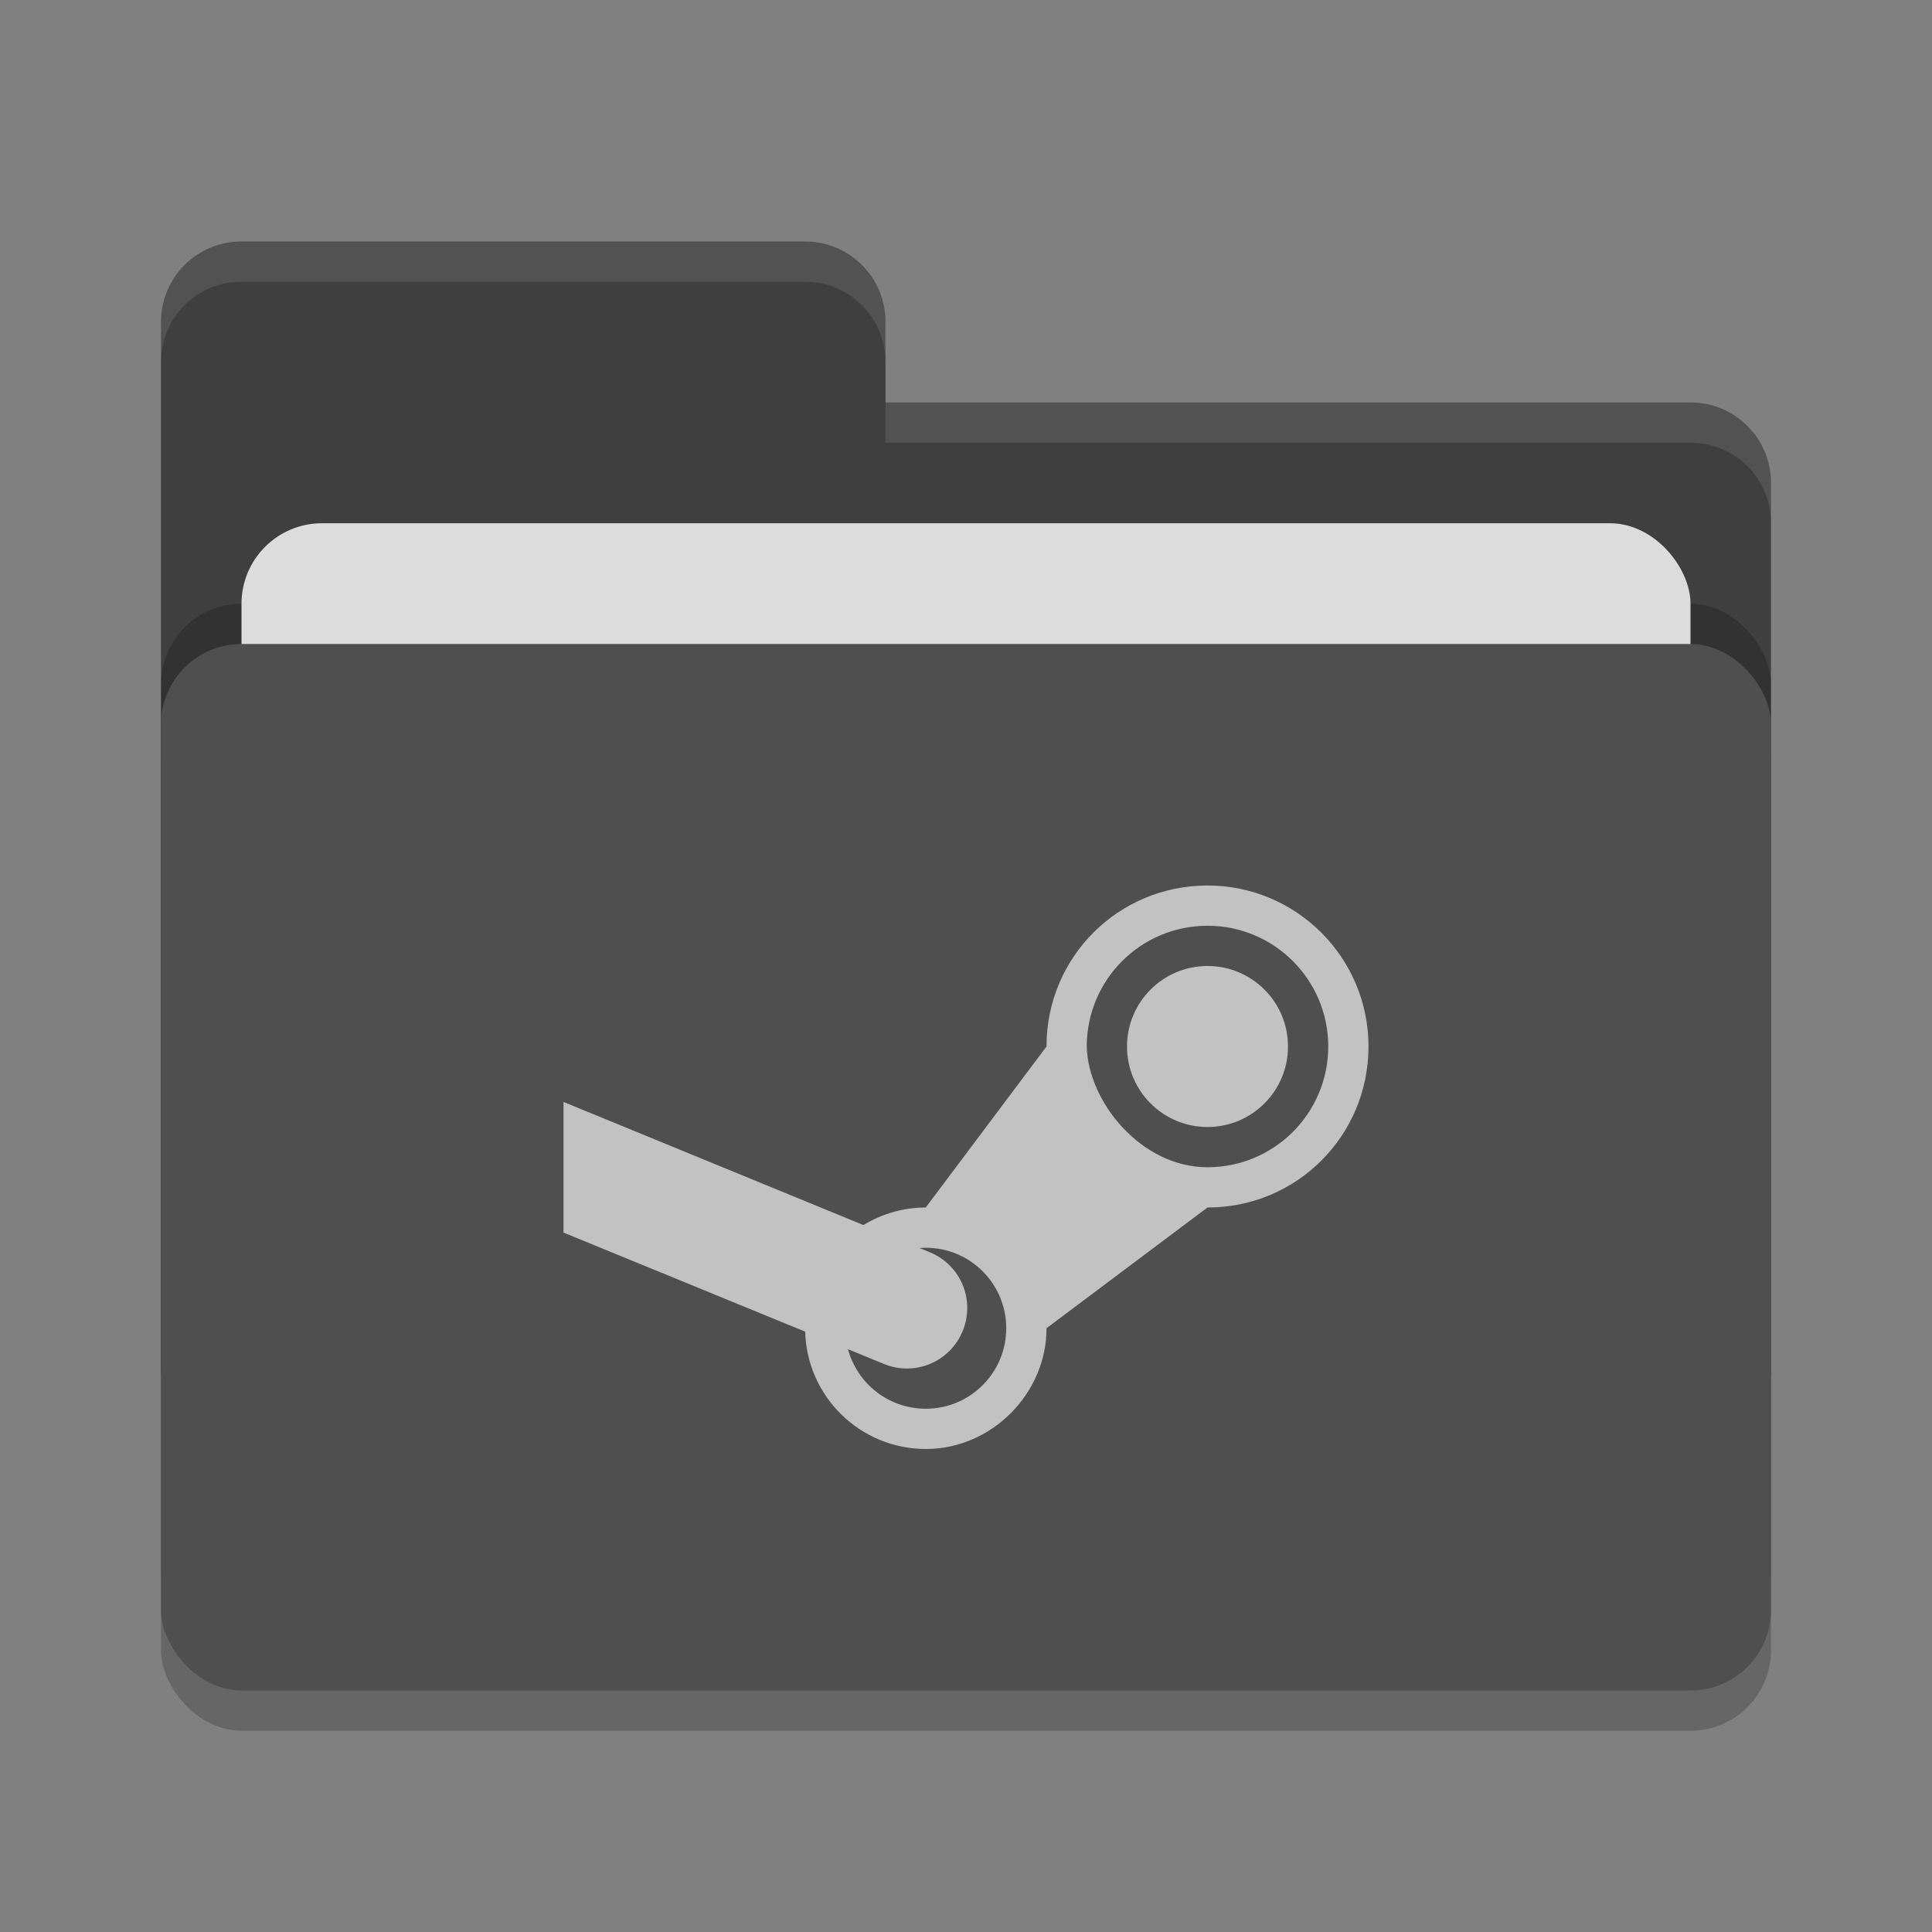 <svg height="48" width="48" xmlns="http://www.w3.org/2000/svg"><rect width="100%" height="100%" fill="#808080" stroke="none"/><rect height="26" opacity=".2" rx="2" width="40" x="4" y="17"/><path d="m4 34c0 1.108.892 2 2 2h36c1.108 0 2-.892 2-2v-22c0-1.108-.892-2-2-2h-20v-2c0-1.108-.892-2-2-2h-14c-1.108 0-2 .892-2 2" fill="#3f3f3f"/><rect height="26" opacity=".2" rx="2" width="40" x="4" y="15"/><rect fill="#dcdcdc" height="16" rx="2" width="36" x="6" y="13"/><rect fill="#4f4f4f" height="26" rx="2" width="40" x="4" y="16"/><path d="m6 6c-1.108 0-2 .892-2 2v1c0-1.108.892-2 2-2h14c1.108 0 2 .892 2 2v-1c0-1.108-.892-2-2-2zm16 4v1h20c1.108 0 2 .892 2 2v-1c0-1.108-.892-2-2-2z" fill="#fff" opacity=".1"/><path d="m14 30.623 6.004 2.461c.045 1.622 1.373 2.914 2.996 2.916 1.657 0 3.006-1.402 3-3l4-3c2.227 0 4-1.791 4-4s-1.791-4-4-4-4.001 1.772-4 4l-3 4c-.544 0-1.082.152-1.549.436l-7.451-3.059m16-4.377c1.657 0 3 1.343 3 3s-1.343 3-3 3c-1.656 0-2.969-1.635-3-3 0-1.657 1.343-3 3-3zm0 1c-1.105 0-2 .895-2 2s .895 2 2 2 2-.895 2-2-.895-2-2-2zm-7 7c1.105 0 2 .895 2 2s-.895 2-2 2c-.904 0-1.696-.606-1.932-1.479l.893.366c.769.315 1.642-.05 1.957-.819s-.049-1.642-.818-1.957l-.254-.103c.051-.005.103-.007.154-.008z" fill="#c2c2c2"/></svg>